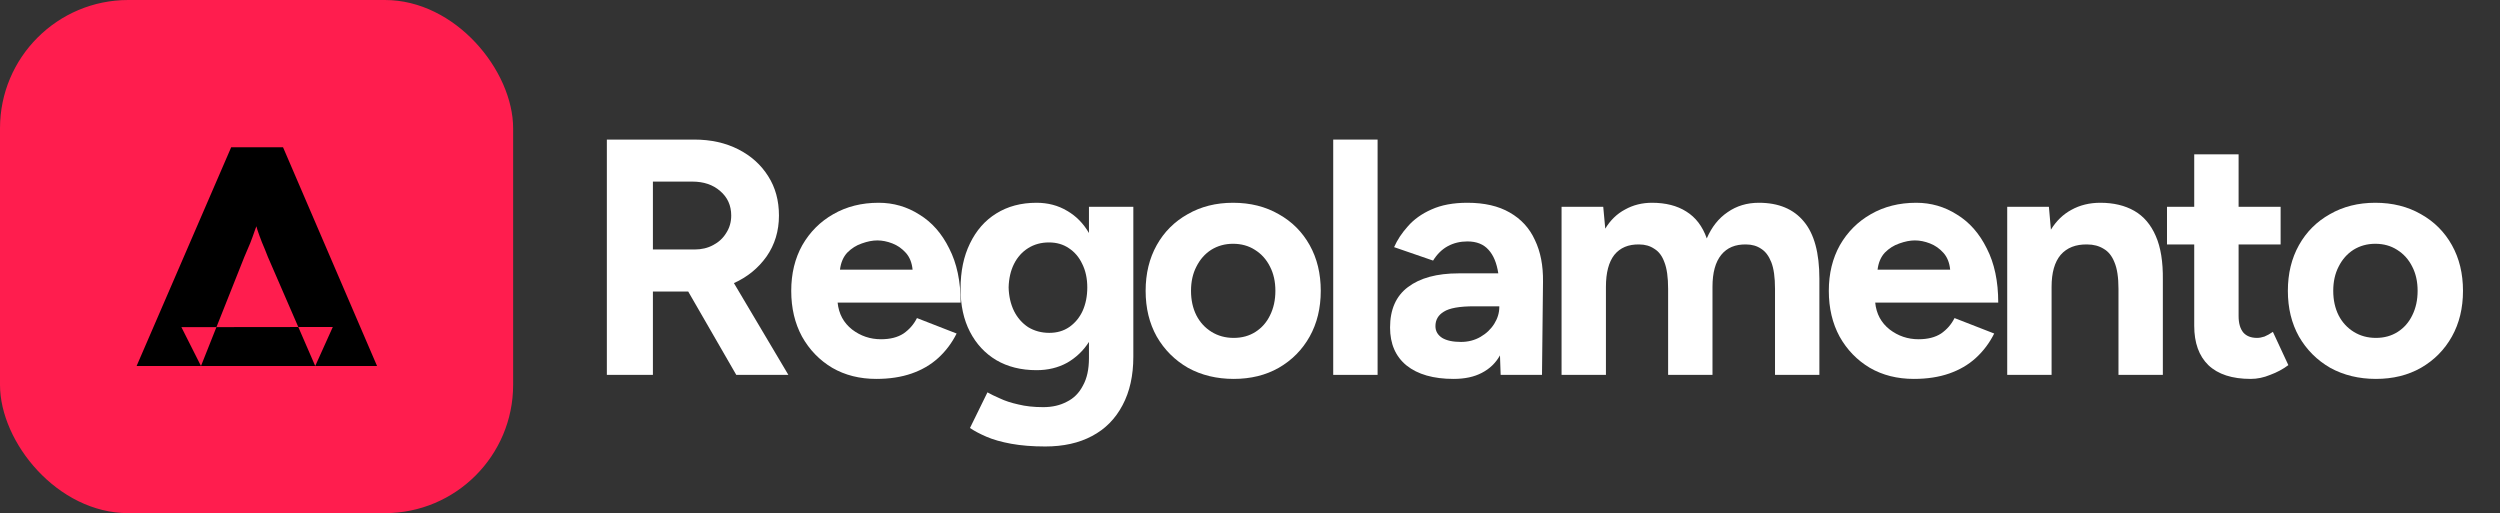 <svg width="4872" height="1000" viewBox="0 0 4872 1000" fill="none" xmlns="http://www.w3.org/2000/svg">
<rect x="0" y="0" width="4872" height="1000" fill="#333333" stroke="none"/>
<rect width="1000" height="1000" rx="250" fill="#FF1D4E"/>
<g clip-path="url(#clip0_750_19)">
<path d="M734.794 713.272H614.316L648.588 637.227L581.344 637.305L522.153 500.931C518.082 490.366 514.195 480.818 510.494 472.285C507.163 463.752 504.201 455.625 501.61 447.905C500.943 445.587 500.276 443.269 499.609 440.95C498.656 443.675 497.658 446.399 496.613 449.124C494.022 456.844 491.061 464.971 487.73 473.504C484.399 481.63 480.513 490.773 476.071 500.931L421.798 637.492L353.515 637.572L391.68 713.272H266.206L450.532 287H551.578L734.794 713.272ZM614.316 713.272H391.68L421.798 637.492L581.344 637.305L614.316 713.272Z" fill="black"/>
</g>
<path d="M4630.22 738.414C4597.03 738.414 4567.33 731.208 4541.13 716.797C4515.36 701.948 4495.05 681.641 4480.21 655.875C4465.79 630.108 4458.59 600.411 4458.59 566.784C4458.59 533.157 4465.79 503.46 4480.21 477.694C4494.62 451.928 4514.71 431.839 4540.47 417.427C4566.24 402.578 4595.72 395.154 4628.91 395.154C4662.53 395.154 4692.23 402.578 4718 417.427C4743.76 431.839 4763.85 451.928 4778.27 477.694C4792.68 503.46 4799.88 533.157 4799.88 566.784C4799.88 600.411 4792.68 630.108 4778.27 655.875C4763.85 681.641 4743.76 701.948 4718 716.797C4692.67 731.208 4663.41 738.414 4630.22 738.414ZM4630.22 658.495C4646.38 658.495 4660.57 654.564 4672.8 646.704C4685.03 638.843 4694.42 628.143 4700.97 614.605C4707.95 600.63 4711.45 584.69 4711.45 566.784C4711.45 548.879 4707.95 533.157 4700.97 519.619C4693.98 505.644 4684.15 494.726 4671.49 486.865C4659.26 479.004 4645.07 475.074 4628.91 475.074C4613.19 475.074 4598.99 479.004 4586.33 486.865C4574.1 494.726 4564.49 505.644 4557.5 519.619C4550.52 533.157 4547.02 548.879 4547.02 566.784C4547.02 584.69 4550.52 600.63 4557.5 614.605C4564.49 628.143 4574.32 638.843 4586.98 646.704C4599.65 654.564 4614.06 658.495 4630.22 658.495Z" fill="white"/>
<path d="M4386.17 738.415C4349.92 738.415 4322.41 729.462 4303.63 711.556C4285.28 693.651 4276.11 668.103 4276.11 634.913V476.384H4223.05V403.016H4276.11V300.824H4362.58V403.016H4444.47V476.384H4362.58V615.915C4362.58 629.89 4365.64 640.59 4371.75 648.014C4377.87 655.001 4386.82 658.495 4398.61 658.495C4402.98 658.495 4407.78 657.622 4413.02 655.875C4418.27 653.691 4423.72 650.634 4429.4 646.704L4459.54 711.556C4449.05 719.417 4437.26 725.75 4424.16 730.554C4411.5 735.794 4398.83 738.415 4386.17 738.415Z" fill="white"/>
<path d="M3911.66 730.553V403.015H3992.89L3996.82 447.56C4007.3 430.528 4020.62 417.645 4036.78 408.911C4053.37 399.74 4072.15 395.154 4093.11 395.154C4118.88 395.154 4140.93 400.395 4159.28 410.876C4177.62 421.357 4191.59 437.734 4201.2 460.007C4210.81 481.843 4215.39 510.229 4214.96 545.167V730.553H4128.49V562.854C4128.49 540.581 4125.87 523.331 4120.63 511.103C4115.82 498.875 4108.83 490.14 4099.66 484.9C4090.49 479.222 4079.79 476.384 4067.56 476.384C4045.29 475.947 4028.04 482.716 4015.81 496.691C4004.02 510.666 3998.13 531.41 3998.13 558.923V730.553H3911.66Z" fill="white"/>
<path d="M3729.73 738.414C3697.42 738.414 3668.81 731.208 3643.92 716.797C3619.03 701.948 3599.37 681.641 3584.96 655.875C3570.99 630.108 3564 600.411 3564 566.784C3564 533.157 3571.21 503.46 3585.62 477.694C3600.47 451.928 3620.55 431.839 3645.88 417.427C3671.65 402.578 3701.13 395.154 3734.32 395.154C3763.14 395.154 3789.56 402.797 3813.58 418.082C3838.04 432.93 3857.47 454.985 3871.89 484.245C3886.73 513.068 3894.16 548.224 3894.16 589.712H3654.4C3656.58 611.548 3665.97 629.016 3682.57 642.118C3699.16 654.783 3717.94 661.115 3738.91 661.115C3756.81 661.115 3771.44 657.403 3782.8 649.979C3794.15 642.118 3802.88 632.073 3809 619.845L3886.3 649.979C3877.13 668.321 3865.12 684.261 3850.27 697.799C3835.86 710.901 3818.61 720.945 3798.52 727.933C3778.43 734.92 3755.5 738.414 3729.73 738.414ZM3658.99 525.514H3800.48C3799.17 511.976 3794.81 501.058 3787.38 492.761C3779.96 484.463 3771.22 478.349 3761.18 474.418C3751.13 470.488 3741.31 468.523 3731.7 468.523C3722.53 468.523 3712.48 470.488 3701.57 474.418C3691.08 477.912 3681.7 483.808 3673.4 492.106C3665.54 500.403 3660.73 511.539 3658.99 525.514Z" fill="white"/>
<path d="M3043.17 730.553V403.015H3124.4L3128.33 445.595C3138.37 429 3151.26 416.553 3166.98 408.256C3182.7 399.521 3200.17 395.154 3219.38 395.154C3246.02 395.154 3268.3 400.832 3286.2 412.186C3304.54 423.541 3317.86 441.01 3326.16 464.592C3335.77 442.32 3349.31 425.288 3366.78 413.496C3384.25 401.268 3404.55 395.154 3427.7 395.154C3466.13 395.154 3495.39 407.382 3515.48 431.839C3535.57 455.858 3545.61 492.979 3545.61 543.201V730.553H3459.14V562.854C3459.14 540.581 3456.74 523.331 3451.94 511.103C3447.13 498.875 3440.58 490.14 3432.28 484.9C3423.99 479.222 3414.16 476.384 3402.81 476.384C3381.84 475.947 3365.68 482.716 3354.33 496.691C3342.98 510.666 3337.3 531.41 3337.3 558.923V730.553H3250.83V562.854C3250.83 540.581 3248.43 523.331 3243.62 511.103C3239.25 498.875 3232.7 490.14 3223.97 484.9C3215.67 479.222 3205.85 476.384 3194.49 476.384C3173.53 475.947 3157.37 482.716 3146.02 496.691C3135.1 510.666 3129.64 531.41 3129.64 558.923V730.553H3043.17Z" fill="white"/>
<path d="M2832.76 738.414C2793.45 738.414 2762.88 729.68 2741.05 712.211C2719.65 694.742 2708.95 670.068 2708.95 638.187C2708.95 603.25 2720.52 577.047 2743.67 559.578C2767.25 541.673 2800.22 532.72 2842.58 532.72H2919.88C2916.82 512.631 2910.49 497.346 2900.88 486.865C2891.28 475.947 2877.52 470.488 2859.61 470.488C2845.64 470.488 2832.97 473.545 2821.62 479.659C2810.27 485.773 2800.66 495.163 2792.8 507.827L2716.81 481.624C2722.92 467.649 2731.87 454.111 2743.67 441.01C2755.46 427.471 2770.74 416.553 2789.52 408.256C2808.74 399.521 2832.1 395.154 2859.61 395.154C2892.8 395.154 2920.32 401.487 2942.15 414.152C2964.43 426.816 2980.8 444.722 2991.28 467.868C3002.2 490.577 3007.44 517.654 3007.01 549.097L3005.04 730.553H2924.47L2923.16 692.559C2914.86 707.407 2903.07 718.762 2887.78 726.623C2872.93 734.484 2854.59 738.414 2832.76 738.414ZM2847.17 666.356C2861.14 666.356 2873.81 663.08 2885.16 656.53C2896.52 649.979 2905.47 641.463 2912.02 630.982C2918.57 620.5 2921.85 609.583 2921.85 598.228V596.918H2872.72C2844.33 596.918 2824.68 600.411 2813.76 607.399C2802.84 613.95 2797.38 623.339 2797.38 635.567C2797.38 645.175 2801.75 652.818 2810.48 658.495C2819.22 663.735 2831.45 666.356 2847.17 666.356Z" fill="white"/>
<path d="M2598.18 730.553V272H2684.65V730.553H2598.18Z" fill="white"/>
<path d="M2404.24 738.414C2371.05 738.414 2341.35 731.208 2315.15 716.797C2289.38 701.948 2269.08 681.641 2254.23 655.875C2239.82 630.108 2232.61 600.411 2232.61 566.784C2232.61 533.157 2239.82 503.46 2254.23 477.694C2268.64 451.928 2288.73 431.839 2314.49 417.427C2340.26 402.578 2369.74 395.154 2402.93 395.154C2436.56 395.154 2466.25 402.578 2492.02 417.427C2517.79 431.839 2537.87 451.928 2552.29 477.694C2566.7 503.46 2573.9 533.157 2573.9 566.784C2573.9 600.411 2566.7 630.108 2552.29 655.875C2537.87 681.641 2517.79 701.948 2492.02 716.797C2466.69 731.208 2437.43 738.414 2404.24 738.414ZM2404.24 658.495C2420.4 658.495 2434.59 654.564 2446.82 646.704C2459.05 638.843 2468.44 628.143 2474.99 614.605C2481.97 600.63 2485.47 584.69 2485.47 566.784C2485.47 548.879 2481.97 533.157 2474.99 519.619C2468 505.644 2458.17 494.726 2445.51 486.865C2433.28 479.004 2419.09 475.074 2402.93 475.074C2387.21 475.074 2373.01 479.004 2360.35 486.865C2348.12 494.726 2338.51 505.644 2331.53 519.619C2324.54 533.157 2321.04 548.879 2321.04 566.784C2321.04 584.69 2324.54 600.63 2331.53 614.605C2338.51 628.143 2348.34 638.843 2361 646.704C2373.67 654.564 2388.08 658.495 2404.24 658.495Z" fill="white"/>
<path d="M2037.01 870.084C2012.12 870.084 1990.07 868.338 1970.85 864.844C1951.63 861.35 1935.48 856.765 1922.37 851.087C1909.27 845.41 1898.57 839.733 1890.28 834.055L1924.34 764.617C1930.45 768.111 1938.53 772.041 1948.58 776.409C1958.62 781.212 1970.63 785.143 1984.61 788.2C1998.58 791.694 2014.74 793.44 2033.08 793.44C2050.55 793.44 2065.84 789.947 2078.94 782.959C2092.48 776.409 2102.96 765.927 2110.38 751.516C2118.24 737.541 2122.17 719.635 2122.17 697.799V666.356C2111.25 683.388 2097.06 696.926 2079.59 706.97C2062.12 716.578 2042.25 721.382 2019.98 721.382C1989.85 721.382 1963.64 714.831 1941.37 701.73C1919.54 688.628 1902.5 670.286 1890.28 646.704C1878.05 623.121 1871.93 595.171 1871.93 562.854C1871.93 528.79 1878.05 499.311 1890.28 474.418C1902.5 449.089 1919.54 429.655 1941.37 416.117C1963.64 402.142 1989.85 395.154 2019.98 395.154C2042.25 395.154 2062.12 400.395 2079.59 410.876C2097.06 420.921 2111.25 435.332 2122.17 454.111V403.015H2208.64V695.179C2208.64 731.863 2201.66 763.307 2187.68 789.51C2173.71 816.15 2153.83 836.239 2128.07 849.777C2102.74 863.315 2072.39 870.084 2037.01 870.084ZM2044.87 648.669C2059.72 648.669 2072.61 644.957 2083.52 637.532C2094.88 629.672 2103.61 619.19 2109.73 606.089C2115.84 592.551 2118.9 577.265 2118.9 560.233C2118.9 542.765 2115.62 527.48 2109.07 514.378C2102.96 501.277 2094.22 491.014 2082.87 483.59C2071.95 476.165 2059.07 472.453 2044.22 472.453C2028.93 472.453 2015.4 476.165 2003.6 483.59C1991.81 491.014 1982.64 501.277 1976.09 514.378C1969.54 527.48 1966.05 542.765 1965.61 560.233C1966.05 577.265 1969.54 592.551 1976.09 606.089C1982.64 619.19 1991.81 629.672 2003.6 637.532C2015.83 644.957 2029.59 648.669 2044.87 648.669Z" fill="white"/>
<path d="M1707.7 738.414C1675.38 738.414 1646.78 731.208 1621.88 716.797C1596.99 701.948 1577.34 681.641 1562.93 655.875C1548.95 630.108 1541.96 600.411 1541.96 566.784C1541.96 533.157 1549.17 503.46 1563.58 477.694C1578.43 451.928 1598.52 431.839 1623.85 417.427C1649.62 402.578 1679.09 395.154 1712.28 395.154C1741.11 395.154 1767.53 402.797 1791.55 418.082C1816.01 432.93 1835.44 454.985 1849.85 484.245C1864.7 513.068 1872.12 548.224 1872.12 589.712H1632.37C1634.55 611.548 1643.94 629.016 1660.53 642.118C1677.13 654.783 1695.91 661.115 1716.87 661.115C1734.78 661.115 1749.41 657.403 1760.76 649.979C1772.11 642.118 1780.85 632.073 1786.96 619.845L1864.26 649.979C1855.09 668.321 1843.08 684.261 1828.23 697.799C1813.82 710.901 1796.57 720.945 1776.48 727.933C1756.39 734.92 1733.47 738.414 1707.7 738.414ZM1636.95 525.514H1778.45C1777.14 511.976 1772.77 501.058 1765.35 492.761C1757.92 484.463 1749.19 478.349 1739.14 474.418C1729.1 470.488 1719.27 468.523 1709.66 468.523C1700.49 468.523 1690.45 470.488 1679.53 474.418C1669.05 477.912 1659.66 483.808 1651.36 492.106C1643.5 500.403 1638.7 511.539 1636.95 525.514Z" fill="white"/>
<path d="M1182.64 730.553V272H1352.96C1385.27 272 1413.88 278.333 1438.77 290.997C1463.66 303.662 1483.1 321.131 1497.07 343.403C1511.05 365.239 1518.03 390.787 1518.03 420.047C1518.03 450.181 1509.95 476.821 1493.8 499.967C1477.64 522.676 1456.46 539.926 1430.25 551.718L1536.38 730.553H1434.84L1341.16 568.095C1338.54 568.095 1335.7 568.095 1332.65 568.095C1330.03 568.095 1327.19 568.095 1324.13 568.095H1272.38V730.553H1182.64ZM1272.38 486.21H1353.61C1367.15 486.21 1379.16 483.371 1389.64 477.694C1400.56 472.017 1409.07 464.156 1415.19 454.111C1421.74 444.067 1425.01 432.712 1425.01 420.047C1425.01 400.395 1417.81 384.455 1403.4 372.227C1389.42 359.999 1371.3 353.885 1349.02 353.885H1272.38V486.21Z" fill="white"/>
<defs>
<clipPath id="clip0_750_19">
<rect width="468.588" height="426.273" fill="white" transform="translate(266.206 287)"/>
</clipPath>
</defs>
</svg>

